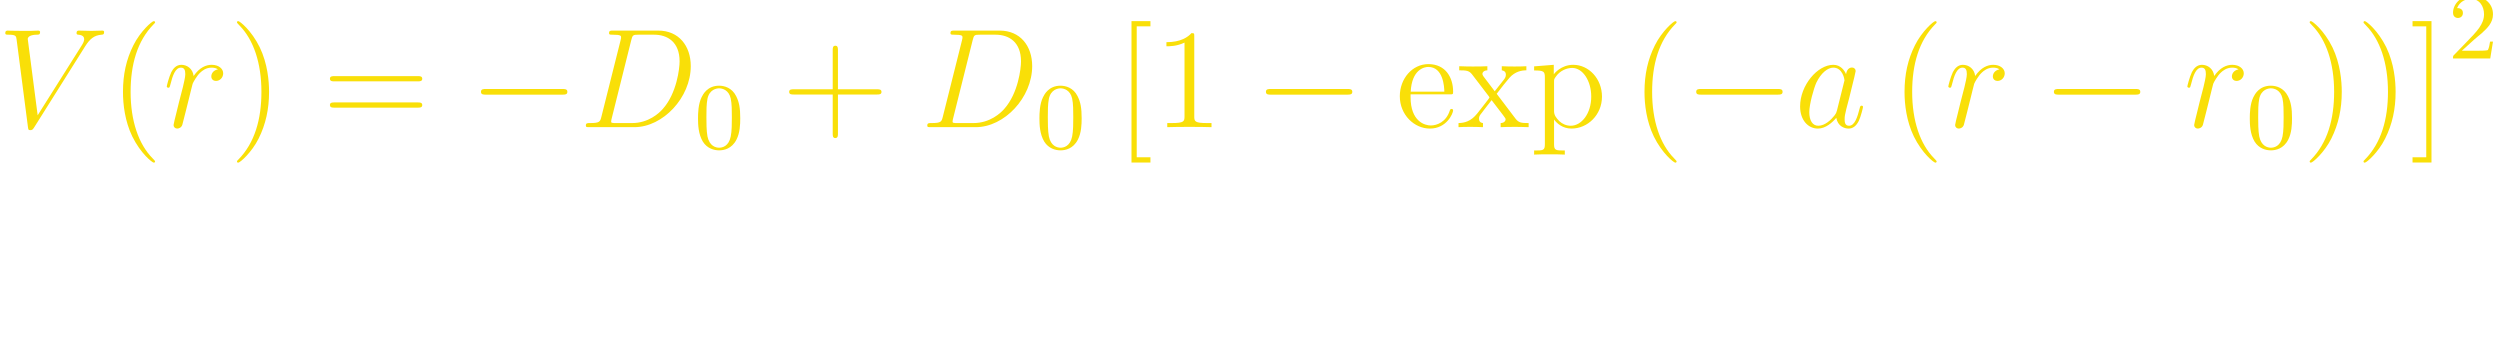 <svg height="43.23" viewBox="0 0 238.92 32.423" width="318.56" xmlns="http://www.w3.org/2000/svg" xmlns:xlink="http://www.w3.org/1999/xlink"><defs><path d="M1.884-.888c-.108.42-.132.54-.972.54-.228 0-.348 0-.348.216C.564 0 .636 0 .876 0H4.68c2.424 0 4.788-2.508 4.788-5.184 0-1.728-1.032-3.012-2.748-3.012H2.868c-.228 0-.336 0-.336.228 0 .12.108.12.288.12.732 0 .732.096.732.228 0 .024 0 .096-.048.276L1.884-.888zM4.416-7.38c.108-.444.156-.468.624-.468h1.32c1.128 0 2.16.612 2.16 2.268 0 .6-.24 2.688-1.404 4.008-.336.396-1.248 1.224-2.628 1.224H3.12c-.168 0-.192 0-.264-.012-.132-.012-.144-.036-.144-.132 0-.084.024-.156.048-.264L4.416-7.38z" id="g"/><path d="M7.428-6.864c.408-.648.78-.936 1.392-.984.12-.012.216-.012.216-.228 0-.048-.024-.12-.132-.12-.216 0-.732.024-.948.024-.348 0-.708-.024-1.044-.024-.096 0-.216 0-.216.228 0 .108.108.12.156.12.444.036.492.252.492.396 0 .18-.168.456-.18.468L3.396-1.008l-.84-6.468c0-.348.624-.372.756-.372.18 0 .288 0 .288-.228 0-.12-.132-.12-.168-.12-.204 0-.444.024-.648.024h-.672c-.876 0-1.236-.024-1.248-.024-.072 0-.216 0-.216.216 0 .132.084.132.276.132.612 0 .648.108.684.408l.96 7.404c.036.252.036.288.204.288.144 0 .204-.036.324-.228l4.332-6.888z" id="a"/><path d="M3.612-1.428c-.06.204-.06.228-.228.456-.264.336-.792.852-1.356.852-.492 0-.768-.444-.768-1.152 0-.66.372-2.004.6-2.508.408-.84.972-1.272 1.44-1.272.792 0 .948.984.948 1.08 0 .012-.036.168-.048.192l-.588 2.352zM4.38-4.5c-.132-.312-.456-.792-1.08-.792C1.944-5.292.48-3.54.48-1.764.48-.576 1.176.12 1.992.12c.66 0 1.224-.516 1.56-.912.12.708.684.912 1.044.912s.648-.216.864-.648c.192-.408.36-1.14.36-1.188 0-.06-.048-.108-.12-.108-.108 0-.12.06-.168.24-.18.708-.408 1.464-.9 1.464-.348 0-.372-.312-.372-.552 0-.276.036-.408.144-.876.084-.3.144-.564.24-.912.444-1.8.552-2.232.552-2.304 0-.168-.132-.3-.312-.3-.384 0-.48.42-.504.564z" id="o"/><path d="M4.668-4.908c-.372.072-.564.336-.564.6 0 .288.228.384.396.384.336 0 .612-.288.612-.648 0-.384-.372-.72-.972-.72-.48 0-1.032.216-1.536.948-.084-.636-.564-.948-1.044-.948-.468 0-.708.36-.852.624-.204.432-.384 1.152-.384 1.212 0 .048.048.108.132.108.096 0 .108-.012.18-.288.18-.72.408-1.416.888-1.416.288 0 .372.204.372.552 0 .264-.12.732-.204 1.104L1.356-2.1c-.048.228-.18.768-.24.984C1.032-.804.9-.24.9-.18c0 .168.132.3.312.3.132 0 .36-.084.432-.324.036-.096.48-1.908.552-2.184.06-.264.132-.516.192-.78.048-.168.096-.36.132-.516.036-.108.36-.696.66-.96.144-.132.456-.408.948-.408.192 0 .384.036.54.144z" id="c"/><path d="M3.9 2.916c0-.036 0-.06-.204-.264-1.2-1.212-1.872-3.192-1.872-5.64 0-2.328.564-4.332 1.956-5.748.12-.108.12-.132.12-.168C3.9-8.976 3.84-9 3.792-9c-.156 0-1.14.864-1.728 2.04-.612 1.212-.888 2.496-.888 3.972 0 1.068.168 2.496.792 3.78.708 1.44 1.692 2.22 1.824 2.22.048 0 .108-.024.108-.096z" id="b"/><path d="M3.384-2.988c0-.912-.12-2.4-.792-3.792C1.884-8.22.9-9 .768-9 .72-9 .66-8.976.66-8.904c0 .036 0 .06.204.264C2.064-7.428 2.736-5.448 2.736-3c0 2.328-.564 4.332-1.956 5.748-.12.108-.12.132-.12.168 0 .072.06.096.108.096.156 0 1.14-.864 1.728-2.04.612-1.224.888-2.52.888-3.96z" id="d"/><path d="M4.788-2.772H8.1c.168 0 .384 0 .384-.216 0-.228-.204-.228-.384-.228H4.788v-3.312c0-.168 0-.384-.216-.384-.228 0-.228.204-.228.384v3.312H1.032c-.168 0-.384 0-.384.216 0 .228.204.228.384.228h3.312V.54c0 .168 0 .384.216.384.228 0 .228-.204.228-.384v-3.312z" id="i"/><path d="M3.456-7.692c0-.276 0-.288-.24-.288-.288.324-.888.768-2.124.768v.348c.276 0 .876 0 1.536-.312v6.252c0 .432-.036.576-1.092.576h-.372V0c.324-.024 1.488-.024 1.884-.024s1.548 0 1.872.024v-.348h-.372c-1.056 0-1.092-.144-1.092-.576v-6.768z" id="k"/><path d="M8.1-3.888c.168 0 .384 0 .384-.216 0-.228-.204-.228-.384-.228H1.032c-.168 0-.384 0-.384.216 0 .228.204.228.384.228H8.1zm0 2.232c.168 0 .384 0 .384-.216 0-.228-.204-.228-.384-.228H1.032c-.168 0-.384 0-.384.216 0 .228.204.228.384.228H8.1z" id="e"/><path d="M3 3v-.444H1.836V-8.556H3V-9H1.392V3H3z" id="j"/><path d="M1.86-9H.252v.444h1.164V2.556H.252V3H1.86V-9z" id="p"/><path d="M4.596-2.784c.264 0 .288 0 .288-.228 0-1.212-.648-2.34-2.1-2.34C1.416-5.352.36-4.116.36-2.628.36-1.044 1.584.12 2.916.12c1.428 0 1.968-1.296 1.968-1.548 0-.072-.06-.12-.132-.12-.096 0-.12.06-.144.12C4.296-.42 3.492-.144 2.988-.144S1.272-.48 1.272-2.556v-.228h3.324zm-3.312-.228c.096-1.884 1.152-2.1 1.488-2.1 1.284 0 1.356 1.692 1.368 2.1H1.284z" id="l"/><path d="M2.94 1.98c-.768 0-.912 0-.912-.54V-.648c.216.3.708.768 1.476.768 1.38 0 2.592-1.164 2.592-2.712 0-1.524-1.128-2.7-2.436-2.7-1.056 0-1.62.756-1.656.804v-.804L.336-5.16v.348c.84 0 .912.084.912.612v5.64c0 .54-.132.54-.912.54v.348c.312-.024.96-.024 1.296-.024.348 0 .996 0 1.308.024V1.98zm-.912-5.808c0-.228 0-.24.132-.432.36-.54.948-.768 1.404-.768.9 0 1.62 1.092 1.62 2.436 0 1.428-.816 2.472-1.74 2.472-.372 0-.72-.156-.96-.384-.276-.276-.456-.516-.456-.852v-2.472z" id="n"/><path d="M3.36-2.832c.348-.456.852-1.104 1.08-1.356.492-.552 1.056-.636 1.44-.636v-.348c-.516.024-.54.024-1.008.024-.456 0-.48 0-1.08-.024v.348c.156.024.348.096.348.372 0 .204-.108.336-.18.432l-.768.972-.936-1.236c-.036-.048-.108-.156-.108-.24 0-.072.06-.288.42-.3v-.348c-.3.024-.912.024-1.236.024-.396 0-.42 0-1.152-.024v.348c.612 0 .84.024 1.092.348L2.676-2.64c.024.024.072.096.072.132S1.812-1.296 1.692-1.14C1.164-.492.636-.36.12-.348V0c.456-.024.48-.024.996-.024.456 0 .48 0 1.08.024v-.348c-.288-.036-.336-.216-.336-.384 0-.192.084-.288.204-.444.18-.252.576-.744.864-1.116l.984 1.284c.204.264.204.288.204.36 0 .096-.096.288-.42.3V0c.312-.024.9-.024 1.236-.024.396 0 .42 0 1.14.024v-.348c-.636 0-.852-.024-1.14-.408L3.36-2.832z" id="m"/><path d="M7.908-2.76c.204 0 .42 0 .42-.24s-.216-.24-.42-.24H1.416c-.204 0-.42 0-.42.24s.216.24.42.24h6.492z" id="f"/><path d="M3.912-2.552c0-.856-.088-1.376-.352-1.888-.352-.704-1-.88-1.44-.88-1.008 0-1.376.752-1.488.976C.344-3.76.328-2.968.328-2.552c0 .528.024 1.336.408 1.976.368.592.96.744 1.384.744.384 0 1.072-.12 1.472-.912.296-.576.32-1.288.32-1.808zM2.12-.056c-.272 0-.824-.128-.992-.968-.088-.456-.088-1.208-.088-1.624 0-.552 0-1.112.088-1.552.168-.816.792-.896.992-.896.272 0 .824.136.984.864.096.44.096 1.04.096 1.584 0 .472 0 1.192-.096 1.64-.168.84-.72.952-.984.952z" id="h"/><path d="M2.256-1.632c.128-.12.464-.384.592-.496.496-.456.968-.896.968-1.624 0-.952-.8-1.568-1.8-1.568-.96 0-1.592.728-1.592 1.44 0 .392.312.448.424.448.168 0 .416-.12.416-.424 0-.416-.4-.416-.496-.416.232-.584.768-.784 1.16-.784.744 0 1.128.632 1.128 1.304 0 .832-.584 1.44-1.528 2.408L.52-.304C.424-.216.424-.2.424 0h3.16l.232-1.432h-.248c-.024.16-.088.56-.184.712-.048.064-.656.064-.784.064H1.176l1.08-.976z" id="q"/></defs><g fill="#f9df08" transform="translate(-63.986 -62.163) scale(1.126)"><use x="56.625" xlink:href="#a" y="66"/><use x="66.086" xlink:href="#b" y="66"/><use x="70.655" xlink:href="#c" y="66"/><use x="76.277" xlink:href="#d" y="66"/><use x="84.179" xlink:href="#e" y="66"/><use x="96.651" xlink:href="#f" y="66"/><use x="105.985" xlink:href="#g" y="66"/><use x="115.741" xlink:href="#h" y="67.8"/><use x="123.157" xlink:href="#i" y="66"/><use x="134.963" xlink:href="#g" y="66"/><use x="144.718" xlink:href="#h" y="67.8"/><use x="151.468" xlink:href="#j" y="66"/><use x="154.732" xlink:href="#k" y="66"/><use x="163.274" xlink:href="#f" y="66"/><use x="175.274" xlink:href="#l" y="66"/><use x="180.496" xlink:href="#m" y="66"/><use x="186.697" xlink:href="#n" y="66"/><use x="195.225" xlink:href="#b" y="66"/><use x="199.794" xlink:href="#f" y="66"/><use x="209.128" xlink:href="#o" y="66"/><use x="217.296" xlink:href="#b" y="66"/><use x="221.865" xlink:href="#c" y="66"/><use x="230.153" xlink:href="#f" y="66"/><use x="242.153" xlink:href="#c" y="66"/><use x="247.448" xlink:href="#h" y="67.8"/><use x="252.198" xlink:href="#d" y="66"/><use x="256.768" xlink:href="#d" y="66"/><use x="261.337" xlink:href="#p" y="66"/><use x="264.601" xlink:href="#q" y="60.167"/></g></svg>